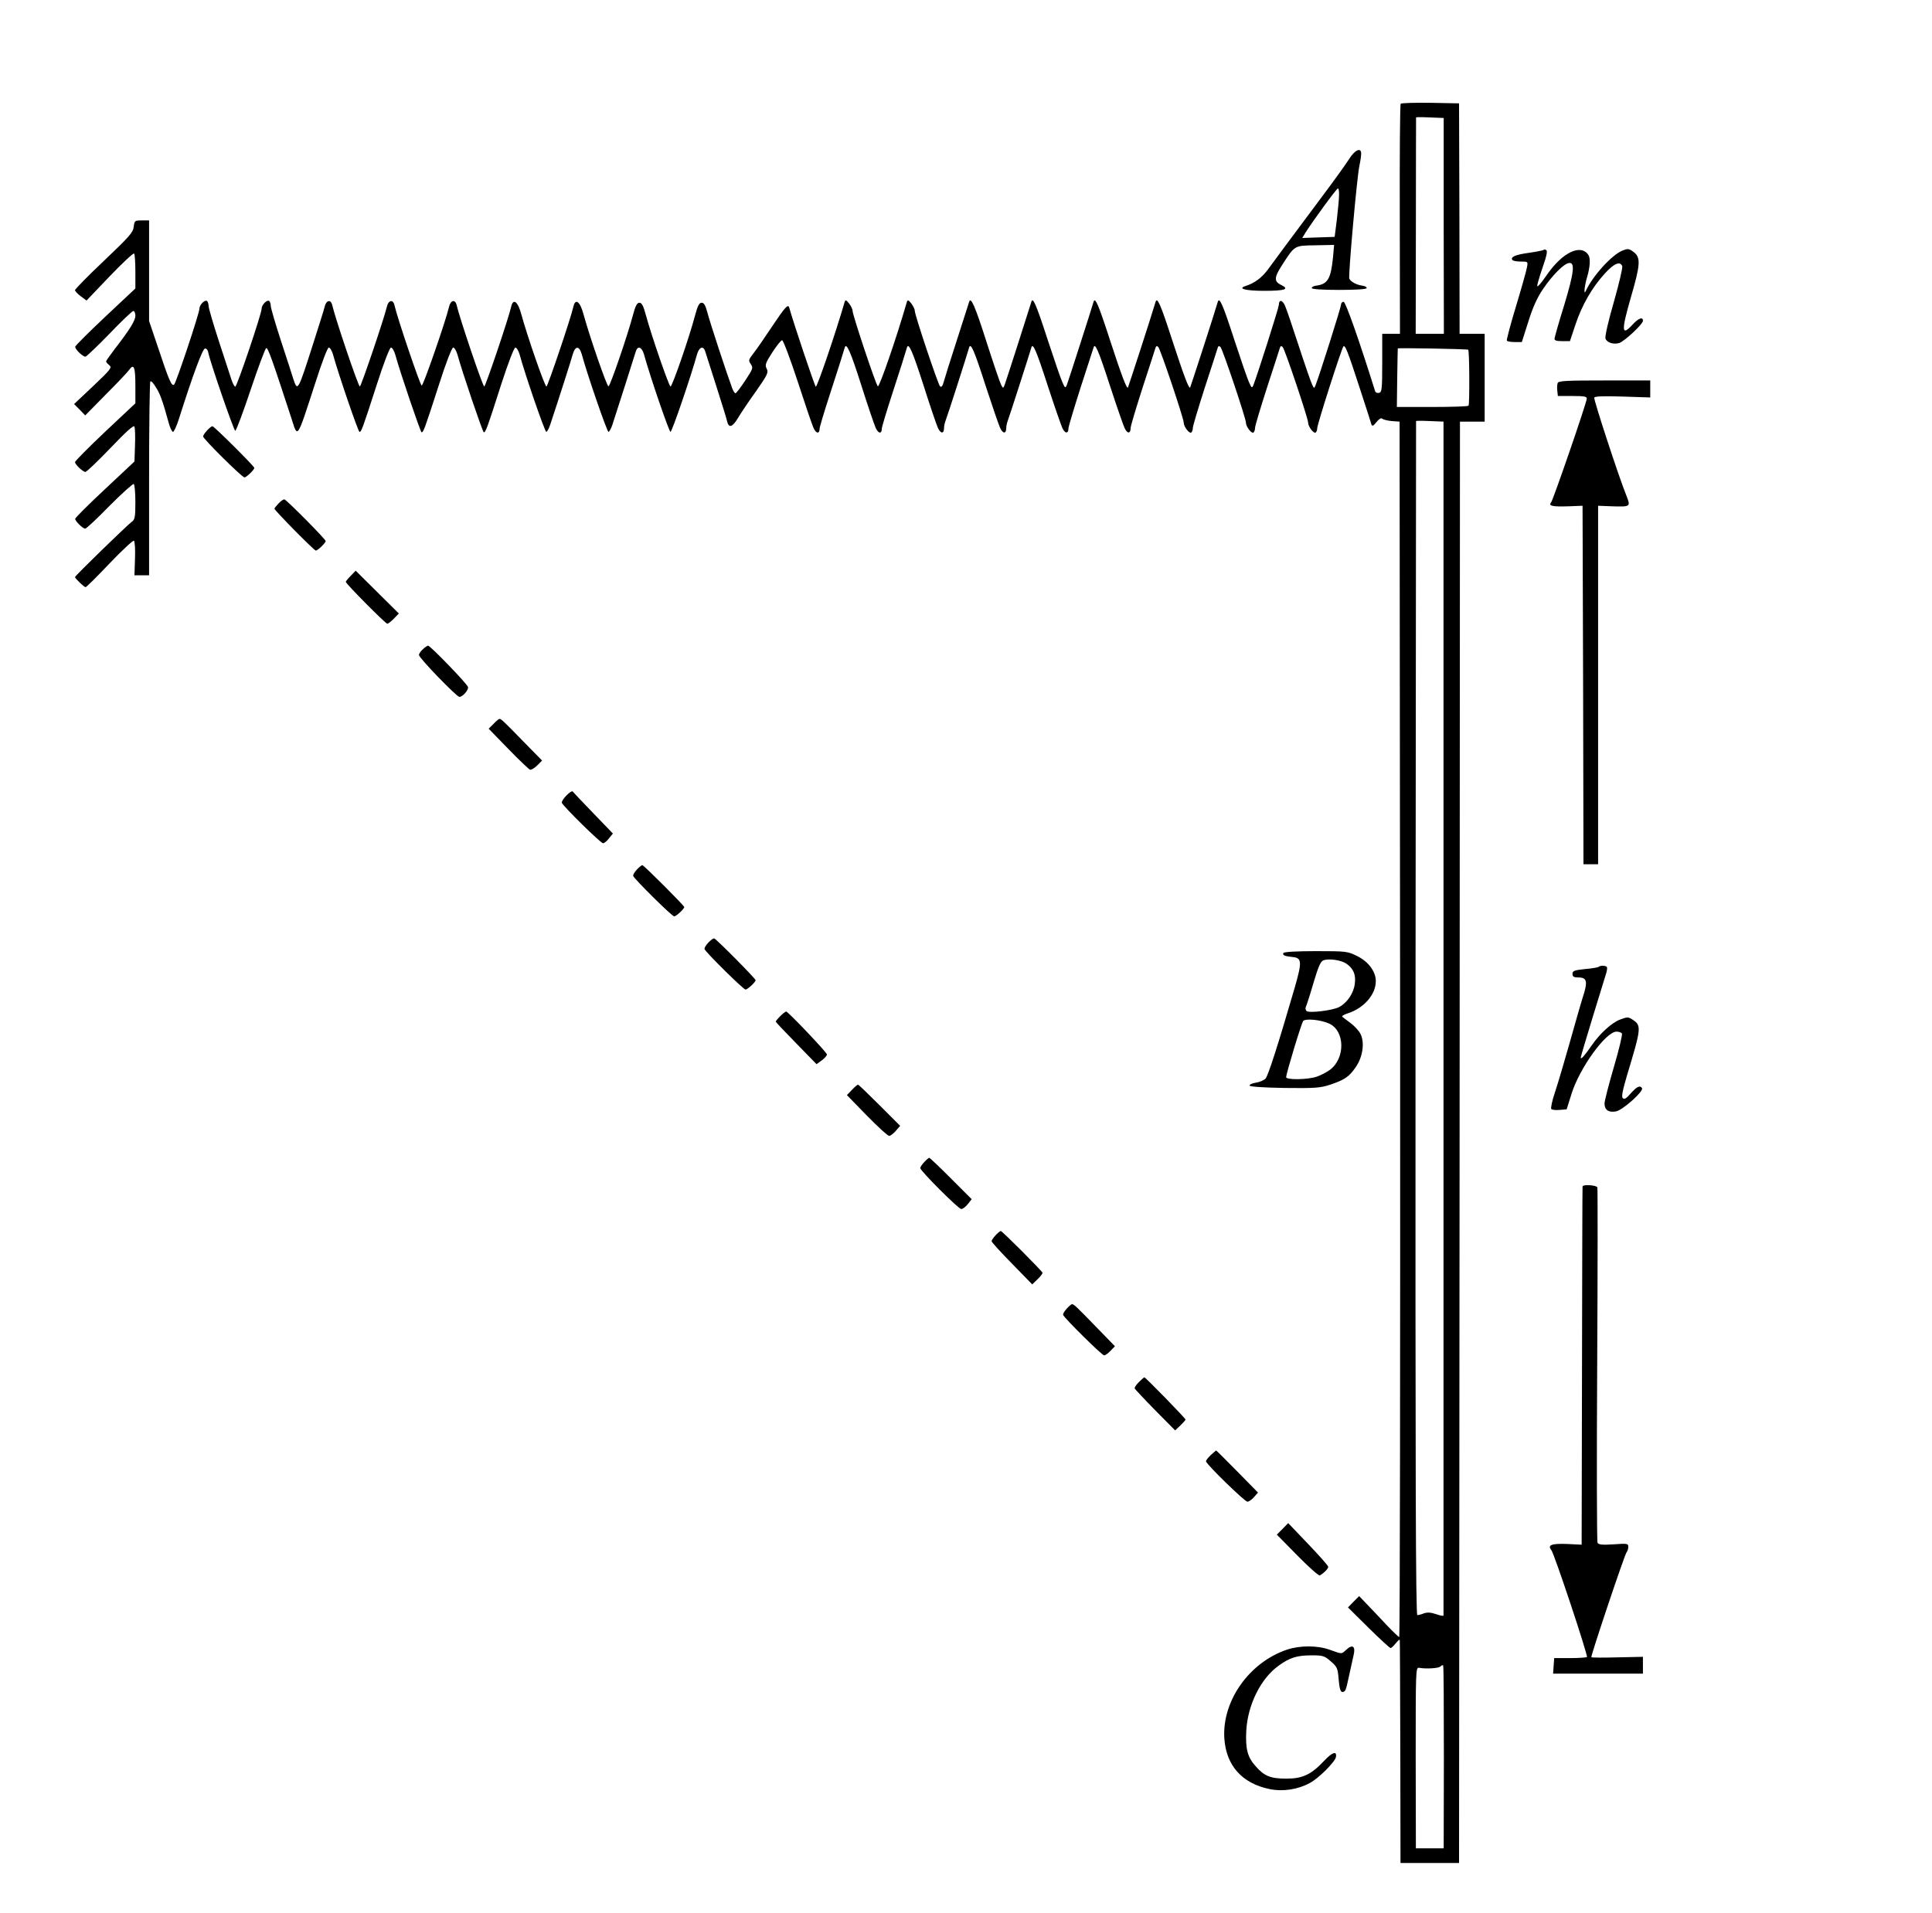 <?xml version="1.0" standalone="no"?>
<!DOCTYPE svg PUBLIC "-//W3C//DTD SVG 20010904//EN"
 "http://www.w3.org/TR/2001/REC-SVG-20010904/DTD/svg10.dtd">
<svg version="1.0" xmlns="http://www.w3.org/2000/svg"
 width="1056pt" height="1046pt" viewBox="0 0 1056 1046"
 preserveAspectRatio="xMidYMid meet">
<g transform="translate(0,1046) scale(0.1,-0.1)"
fill="#000000" stroke="none">
<path d="M7656 9893 c-4 -4 -6 -289 -5 -633 l1 -625 -48 0 -49 0 0 -160 c0
-144 -2 -160 -18 -163 -9 -2 -19 2 -21 10 -86 275 -161 488 -172 488 -8 0 -14
-7 -14 -15 0 -14 -118 -387 -139 -440 -8 -20 -8 -20 -18 0 -6 11 -39 106 -73
210 -34 105 -68 205 -76 223 -14 33 -34 36 -34 5 0 -14 -119 -388 -139 -438
-8 -18 -10 -17 -24 15 -9 19 -45 124 -81 234 -63 194 -81 235 -90 205 -25 -85
-149 -465 -151 -468 -7 -7 -34 64 -99 263 -63 194 -81 235 -90 205 -25 -85
-149 -465 -151 -468 -7 -7 -34 64 -99 263 -63 194 -81 235 -89 205 -11 -38
-139 -437 -146 -454 -8 -18 -10 -17 -24 15 -9 19 -45 124 -81 234 -63 194 -81
235 -89 205 -10 -34 -139 -436 -146 -454 -8 -19 -8 -19 -19 1 -6 11 -41 114
-78 229 -65 204 -88 256 -97 224 -3 -8 -33 -102 -67 -209 -35 -107 -67 -210
-72 -229 -6 -22 -13 -30 -20 -23 -11 11 -138 390 -138 413 0 9 -9 27 -19 40
-15 19 -20 21 -24 9 -55 -192 -151 -470 -159 -462 -12 12 -138 391 -138 413 0
9 -9 27 -19 40 -15 19 -20 21 -24 9 -49 -169 -151 -469 -158 -464 -6 3 -124
355 -145 432 -6 22 -22 5 -96 -106 -39 -59 -84 -124 -100 -144 -27 -35 -28
-39 -14 -59 14 -20 11 -26 -31 -90 -25 -38 -49 -69 -53 -69 -4 0 -12 12 -18
28 -29 78 -123 364 -135 412 -11 41 -19 55 -32 55 -13 0 -22 -17 -36 -70 -30
-115 -125 -390 -134 -388 -9 2 -105 281 -134 388 -14 53 -23 70 -36 70 -13 0
-22 -17 -36 -70 -29 -109 -123 -384 -133 -387 -8 -3 -102 268 -136 392 -19 72
-45 92 -56 43 -14 -63 -140 -435 -147 -436 -9 -2 -106 279 -137 393 -19 72
-45 92 -56 43 -14 -63 -140 -435 -147 -436 -8 -2 -136 378 -151 445 -8 34 -34
27 -42 -11 -18 -77 -141 -432 -149 -429 -9 3 -134 372 -149 440 -8 34 -34 27
-42 -11 -14 -61 -140 -433 -147 -434 -8 -2 -136 377 -151 445 -8 34 -34 27
-42 -11 -3 -14 -31 -102 -61 -196 -85 -266 -86 -268 -110 -196 -6 20 -36 113
-67 207 -31 95 -56 181 -56 192 0 12 -4 23 -9 27 -13 7 -41 -22 -41 -43 0 -27
-134 -424 -144 -426 -4 0 -14 17 -21 39 -7 22 -38 117 -69 211 -31 95 -56 181
-56 192 0 12 -4 23 -9 27 -13 7 -41 -22 -41 -43 0 -24 -126 -402 -138 -414
-13 -13 -28 21 -88 202 l-49 145 0 275 0 275 -40 0 c-38 0 -40 -1 -44 -35 -3
-30 -25 -55 -162 -185 -87 -82 -158 -155 -159 -161 0 -5 14 -21 32 -34 l31
-23 126 132 c70 73 130 129 134 125 4 -4 7 -49 7 -99 l0 -92 -164 -154 c-90
-85 -165 -159 -165 -165 -1 -13 41 -54 56 -54 5 0 64 56 131 125 66 69 125
125 131 125 6 0 11 -12 11 -26 0 -26 -30 -75 -112 -181 -26 -34 -48 -65 -48
-69 0 -4 8 -13 18 -21 15 -12 8 -22 -88 -113 l-105 -99 31 -31 30 -31 112 114
c62 62 120 123 128 135 26 37 34 15 34 -86 l0 -97 -165 -155 c-90 -85 -164
-160 -165 -166 0 -13 43 -54 57 -54 6 0 68 59 137 131 86 90 127 127 131 117
3 -8 5 -54 3 -103 l-3 -88 -161 -151 c-89 -83 -162 -156 -163 -162 -1 -12 41
-54 55 -54 6 0 66 56 133 125 68 68 128 122 132 119 5 -3 9 -47 9 -99 0 -81
-3 -96 -19 -107 -24 -17 -311 -296 -311 -303 0 -7 50 -55 58 -55 4 0 63 58
131 130 68 71 128 127 133 124 5 -3 8 -47 6 -97 l-3 -92 40 0 40 0 0 527 c0
289 3 529 7 533 4 4 17 -10 30 -32 23 -35 37 -74 70 -194 7 -26 17 -48 23 -50
5 -2 20 30 33 71 78 246 130 385 143 385 8 0 15 -9 17 -20 6 -41 140 -430 148
-430 5 0 43 101 84 224 41 123 80 226 85 228 10 3 32 -60 139 -387 34 -107 28
-116 128 192 36 113 68 198 75 198 7 0 17 -17 23 -37 30 -109 138 -424 145
-424 10 0 15 12 96 263 36 112 69 198 76 198 7 0 17 -17 23 -37 27 -99 138
-424 144 -426 10 -2 16 14 97 265 36 113 69 198 76 198 7 0 17 -17 23 -37 27
-99 138 -424 144 -426 10 -2 17 16 97 266 37 114 69 197 76 197 7 0 17 -17 23
-37 30 -111 138 -424 146 -424 4 0 14 17 21 38 52 157 114 351 123 384 14 50
36 50 50 2 30 -111 138 -424 146 -424 4 0 14 17 21 38 18 54 120 374 128 401
10 34 33 26 45 -15 33 -120 137 -424 145 -424 8 0 112 304 145 424 12 41 35
49 45 15 4 -13 31 -97 60 -188 29 -91 56 -177 59 -192 9 -41 30 -34 61 19 15
25 59 91 98 145 63 90 68 102 58 122 -11 20 -7 31 30 89 24 37 48 67 54 67 6
0 44 -100 84 -222 40 -123 79 -238 87 -256 14 -33 34 -36 34 -5 0 8 25 92 56
187 51 157 70 217 81 255 9 32 32 -20 92 -209 34 -107 69 -210 77 -228 14 -33
34 -36 34 -5 0 8 25 92 56 187 51 157 70 217 81 255 9 32 31 -19 92 -209 34
-107 69 -210 77 -228 15 -34 34 -35 34 -2 0 11 4 29 9 42 8 19 113 345 128
398 9 29 28 -15 91 -211 35 -107 70 -209 78 -227 15 -34 34 -35 34 -2 0 11 4
29 9 42 8 20 116 356 128 397 8 30 26 -11 89 -205 36 -110 72 -214 80 -232 14
-33 34 -35 34 -4 0 9 30 109 66 222 37 113 68 211 71 219 8 30 26 -11 89 -205
36 -110 72 -214 80 -232 15 -34 34 -35 34 -1 0 10 30 110 66 222 36 111 68
208 70 216 3 10 8 11 15 4 12 -12 139 -390 139 -413 0 -22 30 -61 41 -55 5 4
9 15 9 26 0 10 30 110 66 222 36 111 68 208 70 216 3 10 8 11 15 4 12 -12 139
-390 139 -413 0 -22 30 -61 41 -55 5 4 9 15 9 26 0 11 30 110 66 222 36 111
68 208 70 216 3 10 8 11 15 4 12 -12 139 -390 139 -413 0 -22 30 -61 41 -55 5
4 9 15 9 25 0 20 133 436 143 446 9 10 23 -24 87 -221 34 -104 64 -197 66
-205 4 -12 11 -9 28 13 14 17 25 24 31 18 6 -5 29 -11 53 -13 l42 -3 3 -3323
c1 -1827 -1 -3322 -5 -3322 -3 0 -35 30 -70 67 -35 37 -82 88 -106 112 l-43
45 -31 -31 -30 -31 112 -111 c62 -61 116 -111 121 -111 4 0 17 12 28 26 12 15
22 23 22 18 1 -5 2 -281 3 -614 l1 -605 160 0 160 0 3 3940 2 3940 68 0 67 0
0 240 0 240 -68 0 -69 0 -1 630 -2 630 -156 3 c-85 1 -159 -1 -163 -5z m235
-668 l1 -590 -77 0 -77 0 1 590 c0 325 1 591 1 593 0 2 34 2 75 0 l76 -3 0
-590z m134 -677 c7 -7 8 -295 2 -306 -3 -4 -92 -7 -199 -7 l-193 0 2 160 c1
88 3 160 3 160 4 4 381 -3 385 -7z m-135 -3653 c0 -1793 0 -3263 0 -3267 0 -4
-18 -1 -40 7 -29 10 -48 11 -66 5 -14 -6 -31 -10 -37 -10 -9 0 -11 753 -10
3262 2 1795 3 3264 3 3266 0 2 34 2 75 0 l75 -3 0 -3260z m2 -4042 l-1 -498
-76 0 -76 0 -1 495 c0 477 0 495 18 492 39 -7 107 -3 117 7 6 6 13 9 15 6 3
-2 4 -228 4 -502z"/>
<path d="M7375 9592 c-16 -26 -83 -119 -149 -207 -66 -88 -151 -203 -190 -255
-38 -52 -87 -117 -107 -145 -34 -45 -72 -73 -122 -89 -44 -14 2 -26 103 -26
113 0 140 9 93 32 -41 19 -39 42 6 111 69 107 65 104 181 106 l102 2 -6 -68
c-12 -119 -29 -147 -94 -155 -12 -2 -23 -7 -22 -13 0 -6 57 -10 150 -10 93 0
150 4 150 10 1 6 -10 11 -22 13 -33 4 -66 22 -73 39 -6 18 41 546 55 616 6 26
10 57 10 67 0 36 -34 21 -65 -28z m-56 -199 c0 -21 -6 -81 -12 -133 l-12 -95
-89 -3 -88 -3 18 30 c42 66 169 240 177 241 4 0 7 -17 6 -37z"/>
<path d="M8438 9094 c-3 -3 -39 -10 -80 -16 -73 -10 -103 -22 -92 -39 3 -5 23
-9 46 -9 40 0 40 0 34 -32 -3 -18 -30 -114 -60 -213 -30 -99 -52 -183 -50
-187 3 -5 22 -8 44 -8 l38 0 36 113 c24 77 49 132 80 177 51 75 112 137 141
142 35 6 29 -50 -25 -229 -29 -92 -52 -175 -53 -183 -2 -11 9 -15 41 -15 l43
0 30 90 c36 108 91 203 160 279 51 56 84 70 96 41 3 -9 -18 -97 -46 -196 -30
-102 -49 -188 -46 -199 7 -23 44 -35 76 -25 29 10 129 103 129 121 0 24 -24
15 -58 -22 -59 -64 -61 -34 -8 150 53 182 55 219 14 249 -24 18 -30 19 -60 7
-58 -23 -163 -139 -200 -220 -13 -30 -8 26 7 76 16 53 19 102 7 120 -41 62
-141 15 -225 -106 -17 -25 -37 -51 -45 -59 -11 -11 -12 -9 -6 15 4 16 18 60
31 98 15 41 21 72 16 77 -5 5 -12 7 -15 3z"/>
<path d="M8514 8366 c-3 -8 -4 -27 -2 -43 l3 -28 80 0 c65 0 80 -3 78 -15 -2
-26 -184 -554 -195 -567 -16 -19 8 -24 96 -21 l76 3 3 -980 2 -980 40 0 40 0
0 980 0 980 75 -3 c103 -3 104 -3 79 60 -42 104 -179 523 -175 534 3 8 51 9
155 6 l151 -5 0 47 0 46 -250 0 c-207 0 -252 -2 -256 -14z"/>
<path d="M1132 8107 c-12 -13 -22 -28 -22 -33 0 -13 213 -224 226 -224 11 0
54 42 54 52 0 9 -220 228 -229 228 -4 0 -17 -10 -29 -23z"/>
<path d="M1522 7707 c-12 -13 -22 -25 -22 -28 0 -9 217 -229 226 -229 11 0 54
42 54 52 0 10 -216 228 -226 228 -6 0 -20 -10 -32 -23z"/>
<path d="M1917 7312 c-15 -15 -27 -30 -27 -33 0 -10 217 -229 227 -229 5 0 21
13 36 28 l27 28 -118 117 -118 117 -27 -28z"/>
<path d="M2312 6911 c-12 -10 -22 -25 -22 -32 0 -16 206 -229 221 -229 18 0
51 38 47 54 -3 16 -206 226 -218 226 -4 0 -17 -8 -28 -19z"/>
<path d="M2698 6503 l-27 -27 107 -110 c59 -61 113 -112 119 -114 7 -2 25 9
39 23 l27 27 -104 106 c-106 109 -120 122 -129 122 -3 0 -18 -12 -32 -27z"/>
<path d="M3096 6111 c-16 -16 -27 -34 -25 -40 7 -19 212 -221 225 -221 7 0 22
12 33 27 l21 26 -107 111 c-59 61 -109 114 -113 119 -3 4 -19 -6 -34 -22z"/>
<path d="M3481 5706 c-13 -14 -22 -29 -20 -35 7 -18 212 -221 224 -221 11 0
55 41 55 51 0 8 -221 229 -229 229 -4 0 -18 -11 -30 -24z"/>
<path d="M3871 5306 c-13 -14 -22 -29 -20 -35 7 -18 212 -221 224 -221 11 0
55 41 55 51 0 9 -218 229 -227 229 -5 0 -20 -11 -32 -24z"/>
<path d="M7015 5250 c-7 -12 7 -18 49 -22 52 -5 54 -24 12 -170 -89 -306 -145
-481 -159 -495 -9 -9 -32 -19 -52 -22 -20 -3 -36 -10 -35 -16 0 -6 72 -11 190
-13 169 -2 196 0 251 18 80 27 104 44 140 97 38 55 49 134 25 181 -9 17 -33
43 -53 58 -21 16 -42 31 -46 35 -5 4 8 12 30 19 88 28 153 103 153 176 0 52
-40 106 -100 136 -54 27 -59 28 -227 28 -105 0 -174 -4 -178 -10z m345 -59
c38 -27 52 -60 45 -110 -6 -51 -42 -104 -86 -127 -38 -19 -165 -34 -178 -21
-6 6 -7 17 -2 26 4 9 23 67 41 130 26 87 38 115 54 121 31 11 97 1 126 -19z
m-95 -327 c87 -40 89 -190 4 -253 -16 -12 -48 -29 -71 -37 -48 -17 -168 -19
-168 -3 0 20 83 294 93 307 12 15 96 7 142 -14z"/>
<path d="M8738 5174 c-4 -3 -37 -9 -75 -12 -58 -6 -68 -10 -68 -26 0 -16 7
-20 35 -20 45 -1 49 -23 21 -109 -11 -34 -42 -144 -70 -243 -28 -100 -64 -221
-80 -270 -17 -49 -26 -93 -22 -97 5 -5 25 -7 46 -5 l38 3 27 86 c44 140 187
339 246 339 12 0 26 -5 29 -10 4 -6 -16 -89 -44 -184 -28 -96 -51 -185 -51
-199 0 -35 23 -51 63 -43 37 7 152 110 142 127 -11 17 -28 9 -61 -28 -24 -28
-35 -35 -44 -27 -8 8 -2 40 23 125 78 258 80 272 31 304 -24 16 -29 16 -69 1
-48 -19 -110 -76 -157 -144 -37 -54 -58 -77 -58 -64 0 5 30 105 66 223 36 118
69 226 74 241 4 14 6 29 2 32 -7 8 -37 8 -44 0z"/>
<path d="M4265 4905 c-14 -14 -25 -28 -25 -30 0 -3 50 -56 112 -119 l111 -114
29 21 c15 11 28 26 28 32 0 11 -213 235 -223 235 -3 0 -18 -11 -32 -25z"/>
<path d="M4656 4501 l-27 -28 109 -112 c60 -61 114 -111 122 -111 7 0 23 12
36 27 l24 28 -112 112 c-62 62 -115 113 -118 113 -4 0 -19 -13 -34 -29z"/>
<path d="M5052 4107 c-12 -13 -22 -27 -22 -33 0 -15 209 -224 224 -224 8 0 24
12 36 27 l21 27 -113 113 c-62 62 -115 113 -119 113 -3 0 -15 -10 -27 -23z"/>
<path d="M8650 3973 c-1 -5 -2 -447 -3 -983 l-2 -975 -81 4 c-83 3 -107 -6
-85 -33 16 -18 202 -579 195 -585 -3 -3 -45 -6 -92 -6 l-87 0 -3 -42 -3 -43
245 0 246 0 0 46 0 46 -140 -3 c-77 -2 -141 -2 -142 1 -3 9 183 565 193 574 5
6 9 19 9 29 0 19 -6 19 -80 14 -61 -4 -82 -2 -88 8 -4 8 -5 445 -2 972 3 527
3 964 1 971 -3 13 -81 18 -81 5z"/>
<path d="M5442 3707 c-12 -13 -22 -27 -22 -33 0 -5 50 -60 111 -122 l111 -114
29 28 c16 15 28 31 27 36 -4 11 -220 228 -228 228 -3 0 -16 -10 -28 -23z"/>
<path d="M5831 3306 c-13 -14 -22 -29 -20 -35 7 -18 212 -221 224 -221 6 0 22
11 35 25 l24 25 -105 108 c-105 108 -119 122 -130 122 -3 0 -16 -11 -28 -24z"/>
<path d="M6225 2904 c-14 -14 -25 -30 -23 -35 2 -4 52 -58 112 -119 l109 -110
29 27 c15 15 28 29 28 32 0 7 -219 231 -225 231 -2 0 -16 -12 -30 -26z"/>
<path d="M6617 2504 c-15 -14 -27 -30 -25 -34 7 -21 212 -220 226 -220 8 0 24
11 36 25 l22 25 -113 115 c-62 63 -114 115 -116 115 -1 0 -15 -12 -30 -26z"/>
<path d="M7010 2101 l-31 -31 112 -114 c62 -63 117 -112 123 -109 23 13 46 37
46 47 0 6 -50 62 -110 125 l-109 114 -31 -32z"/>
<path d="M7034 1441 c-207 -70 -355 -281 -342 -485 10 -149 97 -246 247 -277
71 -15 154 -3 220 33 48 25 138 115 143 142 6 35 -19 27 -63 -19 -72 -77 -119
-99 -208 -99 -87 0 -121 14 -168 68 -45 50 -56 95 -51 195 8 141 79 284 176
354 62 45 101 57 182 57 61 0 70 -3 104 -33 35 -30 38 -37 43 -100 4 -46 10
-67 19 -67 18 0 20 5 38 90 9 41 20 92 25 113 11 47 -7 59 -40 28 -28 -25 -22
-25 -89 -1 -68 25 -165 25 -236 1z"/>
</g>
</svg>
